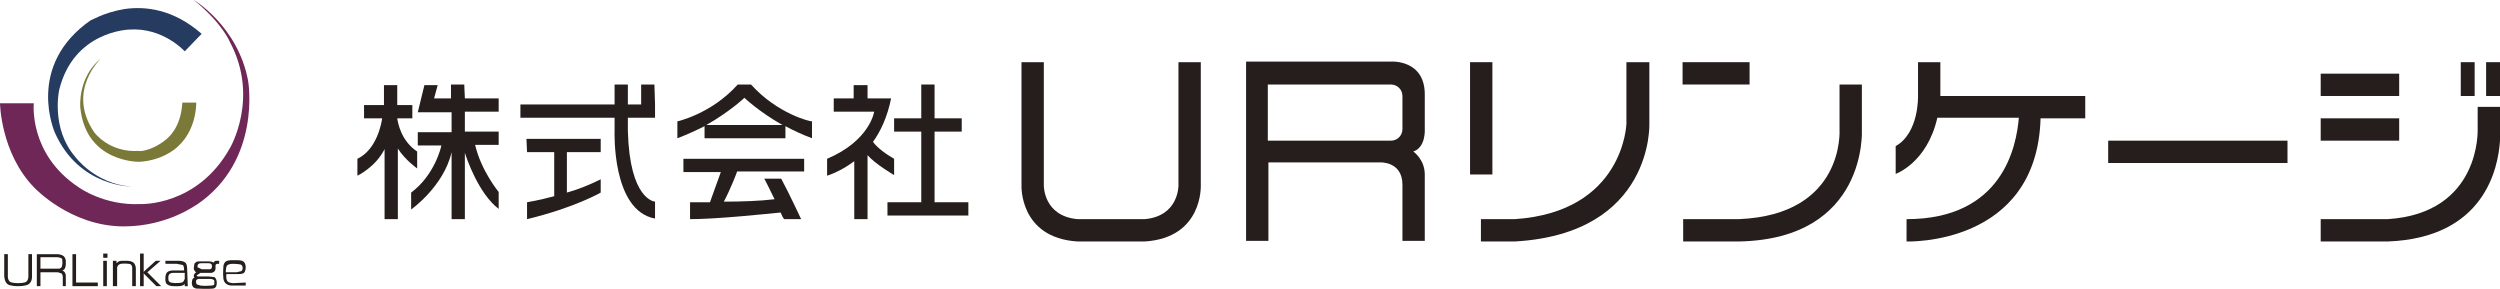 <?xml version="1.0" encoding="utf-8"?>
<!-- Generator: Adobe Illustrator 24.0.0, SVG Export Plug-In . SVG Version: 6.00 Build 0)  -->
<svg version="1.1" id="Layer_1" xmlns="http://www.w3.org/2000/svg" xmlns:xlink="http://www.w3.org/1999/xlink" x="0px" y="0px"
	 viewBox="0 0 414.1 47.84" style="enable-background:new 0 0 414.1 47.84;" xml:space="preserve">
<style type="text/css">
	.st0{fill:#251E1C;}
	.st1{fill:#6F2757;}
	.st2{fill:#263B60;}
	.st3{fill:#7B7937;}
</style>
<path class="st0" d="M76.9,14h-2.2v2.3h-2.8l0.6-2.2h-2.2l-1.1,4.5h5.6v3.3h-5.6v2.2h3.9c0,0.2-1.1,4.9-5,7.8v2.8
	c0,0,5.4-3.8,6.7-9.5v11.1H77v-11c0.3,1,2.3,6.8,5.6,9.3v-2.8c0,0-2.9-3.5-3.9-7.8l0,0h3.9v-2.2H77v-3.3h5.6v-2.2H77L76.9,14"/>
<path class="st0" d="M108.4,14h-2.2v3.3H104V14h-2.2v3.3H86.2v2.2h15.6v2.2c0,0-0.5,13.2,6.7,14.5v-2.8c0,0-4.2-0.2-4.5-11.7v-2.2
	h4.5v-2.2l0,0L108.4,14"/>
<path class="st0" d="M87.3,25.2h4.5v7.3c-2.6,0.7-4.5,1-4.5,1v2.8c7.9-1.9,12.2-4.4,12.2-4.4v-2.2c-1.8,0.9-3.8,1.7-5.6,2.2v-6.7
	h5.6V23H87.2L87.3,25.2"/>
<path class="st0" d="M198.9,10.3h-3.7v20.4c0,0,0.1,5.1-5.6,5.6h-11.1c-5.7-0.5-5.6-5.6-5.6-5.6V10.3h-3.7v20.4c0,0-0.4,8.7,9.3,9.3
	h11.1c9.7-0.6,9.3-9.3,9.3-9.3V10.3"/>
<path class="st0" d="M273.1,10.3h-3.7v10.2c0,0-0.4,14.6-18.5,15.8h-5.6V40h5.6c23-1.3,22.3-19.5,22.3-19.5V10.3"/>
<rect x="243.5" y="10.3" class="st0" width="3.7" height="18.6"/>
<path class="st0" d="M308.4,14h-3.7v7.5c0,0,0.9,14.1-16.7,14.8h-9.2V40h9.2c21.4-0.4,20.4-18.5,20.4-18.5V14"/>
<rect x="278.7" y="10.3" class="st0" width="11.1" height="3.7"/>
<rect x="384.4" y="12.2" class="st0" width="13" height="3.7"/>
<rect x="384.4" y="19.6" class="st0" width="13" height="3.7"/>
<path class="st0" d="M414.1,21.4v-3.7h-3.7v3.7c0,0,0.6,13.9-14.9,14.9h-11.1V40h11.1c16-0.6,18.3-12.1,18.6-16.7
	C414.1,22.1,414.1,21.4,414.1,21.4"/>
<rect x="349.2" y="23.3" class="st0" width="29.7" height="3.7"/>
<path class="st0" d="M338.1,15.9L338.1,15.9h-16.7c0-0.5,0-1,0-1.5v-4.1h-3.7v5.6c0,0,0.2,6.1-3.7,8.3v4.6c0,0,5.2-1.8,6.9-9.3h13.5
	c-0.4,4.8-2.7,16.8-18.6,16.8V40c0,0,21.6,0.8,22.2-20.4h7.4v-3.7L338.1,15.9L338.1,15.9"/>
<rect x="411.8" y="10.3" class="st0" width="2.3" height="5.6"/>
<rect x="407.6" y="10.3" class="st0" width="2.3" height="5.6"/>
<polyline class="st0" points="154.8,21.8 159.3,21.8 159.3,19.6 154.8,19.6 154.8,14 152.6,14 152.6,19.6 148.1,19.6 148.1,21.8 
	152.6,21.8 152.6,33.5 147,33.5 147,35.7 160.4,35.7 160.4,33.5 154.8,33.5 154.8,21.8 "/>
<path class="st0" d="M69.1,27.9v-2.8c-2.7-1.8-3.2-4.8-3.3-5.5l0,0h2.5v-2.2h-2.5v-3.3h-2.2v3.3h-3.3v2.2h3
	c-0.1,0.8-0.9,5.2-4.1,6.7v2.8c0,0,3-1.4,4.5-4.4v11.6h2.2V24.6C67.1,26.5,69.1,27.9,69.1,27.9"/>
<path class="st0" d="M113.3,28.5h6.1c-0.2,0.5-1.5,4.2-1.8,5c-1.9,0-3.3,0-3.3,0v2.8c4.6,0,12.9-0.9,15-1.1c0.2,0.5,0.4,0.9,0.6,1.1
	h2.8c0,0-2-4.3-3.3-6.7h-2.8c0,0,0.9,1.7,1.7,3.4c-2.4,0.3-5.6,0.4-8.4,0.4c1.2-2.3,2.1-4.7,2.2-5h11.1v-2.1h-20v2.2"/>
<path class="st0" d="M124.4,14h-2.2c-4.4,4.9-10,6.1-10,6.1v2.8c1.6-0.6,3.1-1.3,4.5-2v2h13.4v-2c1.3,0.7,2.8,1.4,4.4,2v-2.8
	C134.4,20.2,128.8,18.9,124.4,14 M117,20.7c3.9-2.2,6.3-4.5,6.3-4.5s2.4,2.3,6.3,4.5H117z"/>
<path class="st0" d="M148.1,29v-2.7c-2.3-1.3-3.3-2.5-3.5-2.8c1.3-1.8,2.4-4.2,3-7.2h-3.9v-2.2h-2.3v2.2h-3.3v2.2h6.7
	c0,0-0.7,4.8-7.8,7.8v2.8c0,0,2.1-0.6,4.5-2.4v9.6h2.2V25.7C145,27.2,148.1,29,148.1,29"/>
<path class="st0" d="M236,21.4v-5.6c0.1-6-5.6-5.6-5.6-5.6h-24v29.7h3.7v-13h18.5c0,0,3.7-0.2,3.7,3.7v9.3h3.7v-11
	c0-2.5-1.9-3.8-1.9-3.8C236.2,24.4,236,21.4,236,21.4 M232.3,21.4c0,1-0.8,1.9-1.9,1.9H210V14h20.4c1,0,1.9,0.8,1.9,1.9
	C232.3,15.9,232.3,21.4,232.3,21.4z"/>
<path class="st1" d="M20.5,37.5C11.6,37.5,5.6,31,5.6,31C0.1,25.3,0,17.1,0,17.1h5.6c0,0-0.9,8.4,7.4,13.9c0,0,4.2,3.1,10.3,2.8
	c0,0,9.4,0.4,14.8-9.3c0,0,4.9-8.3,0-17.5c0,0-1.2-3.1-6-7c0,0,7.3,4.3,9,13.4c0,0,2.3,13.2-8.5,20.5C32.6,33.8,27.9,37.5,20.5,37.5
	"/>
<path class="st2" d="M20.6,1.5c3.5-0.5,8.1,0,12.8,4.1l-2.8,2.9c0,0-3.6-4-9.2-3.6c0,0-9.2,0.2-11.6,10c0,0-1.4,6.3,2.6,11
	c0,0,3.3,4.6,9.4,5c0,0-8.7,0.1-12.7-8.9c0,0-5-11.1,6-18.7C15,3.5,17,2.1,20.6,1.5"/>
<path class="st3" d="M27,23.5c1.6-1.1,3-3.1,3.2-6.5h2.3c0,0,0.2,5.7-4.6,8.4c-1.2,0.7-2.9,1.3-4.8,1.4c0,0-8.9,0.2-9.8-9
	c0,0-0.5-5,3.5-8.2c0,0-5.9,5.4-1.2,12.3c0,0,2.4,3.4,7.4,3.1C23.1,25.1,24.9,25,27,23.5"/>
<path class="st0" d="M22.2,43.6c-0.3-0.4-1.1-0.4-1.1-0.4h-0.9c-0.7,0-0.8,0.4-0.9,0.4v-0.4h-0.6v4.2h0.7v-3.1
	c0.1-0.5,0.6-0.6,0.6-0.6c0.6-0.1,1.3,0,1.3,0c0.7,0,0.6,0.8,0.6,0.8v2.9h0.6v-2.9C22.5,43.9,22.2,43.6,22.2,43.6"/>
<rect x="23.2" y="42" class="st0" width="0.6" height="5.4"/>
<rect x="17.1" y="43.2" class="st0" width="0.6" height="4.2"/>
<rect x="17.1" y="42" class="st0" width="0.7" height="0.7"/>
<polyline class="st0" points="12.6,46.8 12.6,42.1 12,42.1 12,47.4 16.2,47.4 16.2,46.8 12.6,46.8 "/>
<polyline class="st0" points="26.6,43.2 25.8,43.2 23.7,45.1 23.7,45.2 25.9,47.4 26.7,47.4 24.4,45.1 26.6,43.2 "/>
<path class="st0" d="M31,44.5c0,0,0-0.6-0.2-0.9c0,0-0.3-0.4-1.2-0.4h-2.2v0.5h1.9l1,0.2c0,0,0.2,0.2,0.2,0.9h-1.9
	c0,0-0.6,0-0.9,0.3c0,0-0.3,0.2-0.3,0.9c0,0-0.1,0.9,0.3,1.1c0,0,0.3,0.3,1.1,0.3h0.8c0,0,0.8,0,1-0.4v0.4h0.5L31,44.5 M30.1,46.8
	c0,0-0.8,0.2-1.8,0c0,0-0.4-0.1-0.4-0.5c0,0-0.1-0.5,0.1-0.8c0,0,0.1-0.3,0.7-0.3h1.9v1C30.5,46.3,30.5,46.7,30.1,46.8"/>
<path class="st0" d="M38.7,46.9c0,0-0.8,0-1-0.3c0,0-0.3-0.2-0.2-1.2h2c0,0,0.7,0,0.9-0.2c0,0,0.3-0.2,0.3-1c0,0,0-0.8-0.6-1
	c0,0-0.3-0.1-0.9-0.1c0,0-0.6,0-0.9,0c0,0-0.7,0-1,0.3c0,0-0.3,0.3-0.3,0.8c0,0-0.1,1.2,0,1.9c0,0,0,0.8,0.8,1.1
	c0,0,0.3,0.1,0.6,0.1h2.3v-0.5L38.7,46.9 M37.6,44c0.2-0.3,0.9-0.3,0.9-0.3c0.8,0,1.3,0.1,1.3,0.1c0.4,0.1,0.4,0.6,0.4,0.6
	c0,0.3-0.2,0.5-0.2,0.5l-0.8,0.2h-1.8C37.4,44.2,37.6,44,37.6,44"/>
<path class="st0" d="M33.2,45.2c0.5,0,1,0,1,0c0.4,0,0.8,0,0.8,0c0.7-0.1,0.7-0.7,0.7-0.7V44c0-0.3,0.3-0.3,0.3-0.3h0.3v-0.5h-0.5
	c-0.3,0-0.4,0.3-0.4,0.3c-0.3-0.2-0.8-0.2-0.8-0.2c-0.4,0-1.7,0-1.7,0c-0.5,0-0.7,0.4-0.7,0.4l-0.1,0.7c0,0.5,0.4,0.7,0.4,0.7
	c-0.5,0.3-0.4,0.7-0.4,0.7l0.1,0.2c-0.4,0.1-0.4,0.6-0.4,0.6c-0.1,0.5,0.1,0.8,0.1,0.8c0.2,0.4,0.7,0.4,0.7,0.4c1.9,0.1,2.7,0,2.7,0
	c0.7-0.1,0.6-1,0.6-1c0-0.7-0.4-0.9-0.4-0.9l-0.9-0.1h-1.7c-0.4,0-0.3-0.2-0.3-0.2L33.2,45.2 M32.8,43.8c0,0,0.1-0.2,0.5-0.2h1.3
	c0,0,0.5,0,0.5,0.4c0,0,0.1,0.5-0.3,0.6c0,0-0.1,0-0.6,0h-0.8l-0.6-0.3C32.8,44.5,32.6,44.1,32.8,43.8 M32.8,46.2h0.3h1.7
	c0,0,0.6,0,0.7,0.3v0.6c0,0-0.1,0.2-0.5,0.2c0,0-1.2,0.1-1.8,0l-0.6-0.2c0,0-0.2-0.2-0.1-0.7L32.8,46.2"/>
<path class="st0" d="M3,47.4c-1.3,0-1.7-0.3-1.7-0.3c-0.6-0.4-0.6-1.4-0.6-1.4v-3.6h0.6v3.4c0,0-0.1,0.9,0.4,1.2
	c0,0,0.3,0.2,1.3,0.2l0,0c1,0,1.3-0.2,1.3-0.2c0.5-0.3,0.4-1.2,0.4-1.2v-3.4h0.6v3.6c0,0,0.1,1-0.6,1.4C4.7,47.1,4.3,47.4,3,47.4
	L3,47.4"/>
<path class="st0" d="M10.9,46.1v1.3h-0.5v-1.5c0-0.4-0.2-0.6-0.2-0.6l-0.6-0.2H6.7v2.3H6.1v-5.3h3.4c0,0,0.6,0,1,0.3
	c0,0,0.3,0.2,0.4,0.7v0.7c0,0,0,0.9-0.6,1c0,0,0.4,0.1,0.5,0.5C10.9,45.3,10.9,45.5,10.9,46.1 M9.4,42.6H6.7v1.9h3
	c0.4,0,0.6-0.3,0.6-0.6c0.1-0.3,0-0.8,0-1C10.1,42.6,9.4,42.6,9.4,42.6"/>
</svg>
